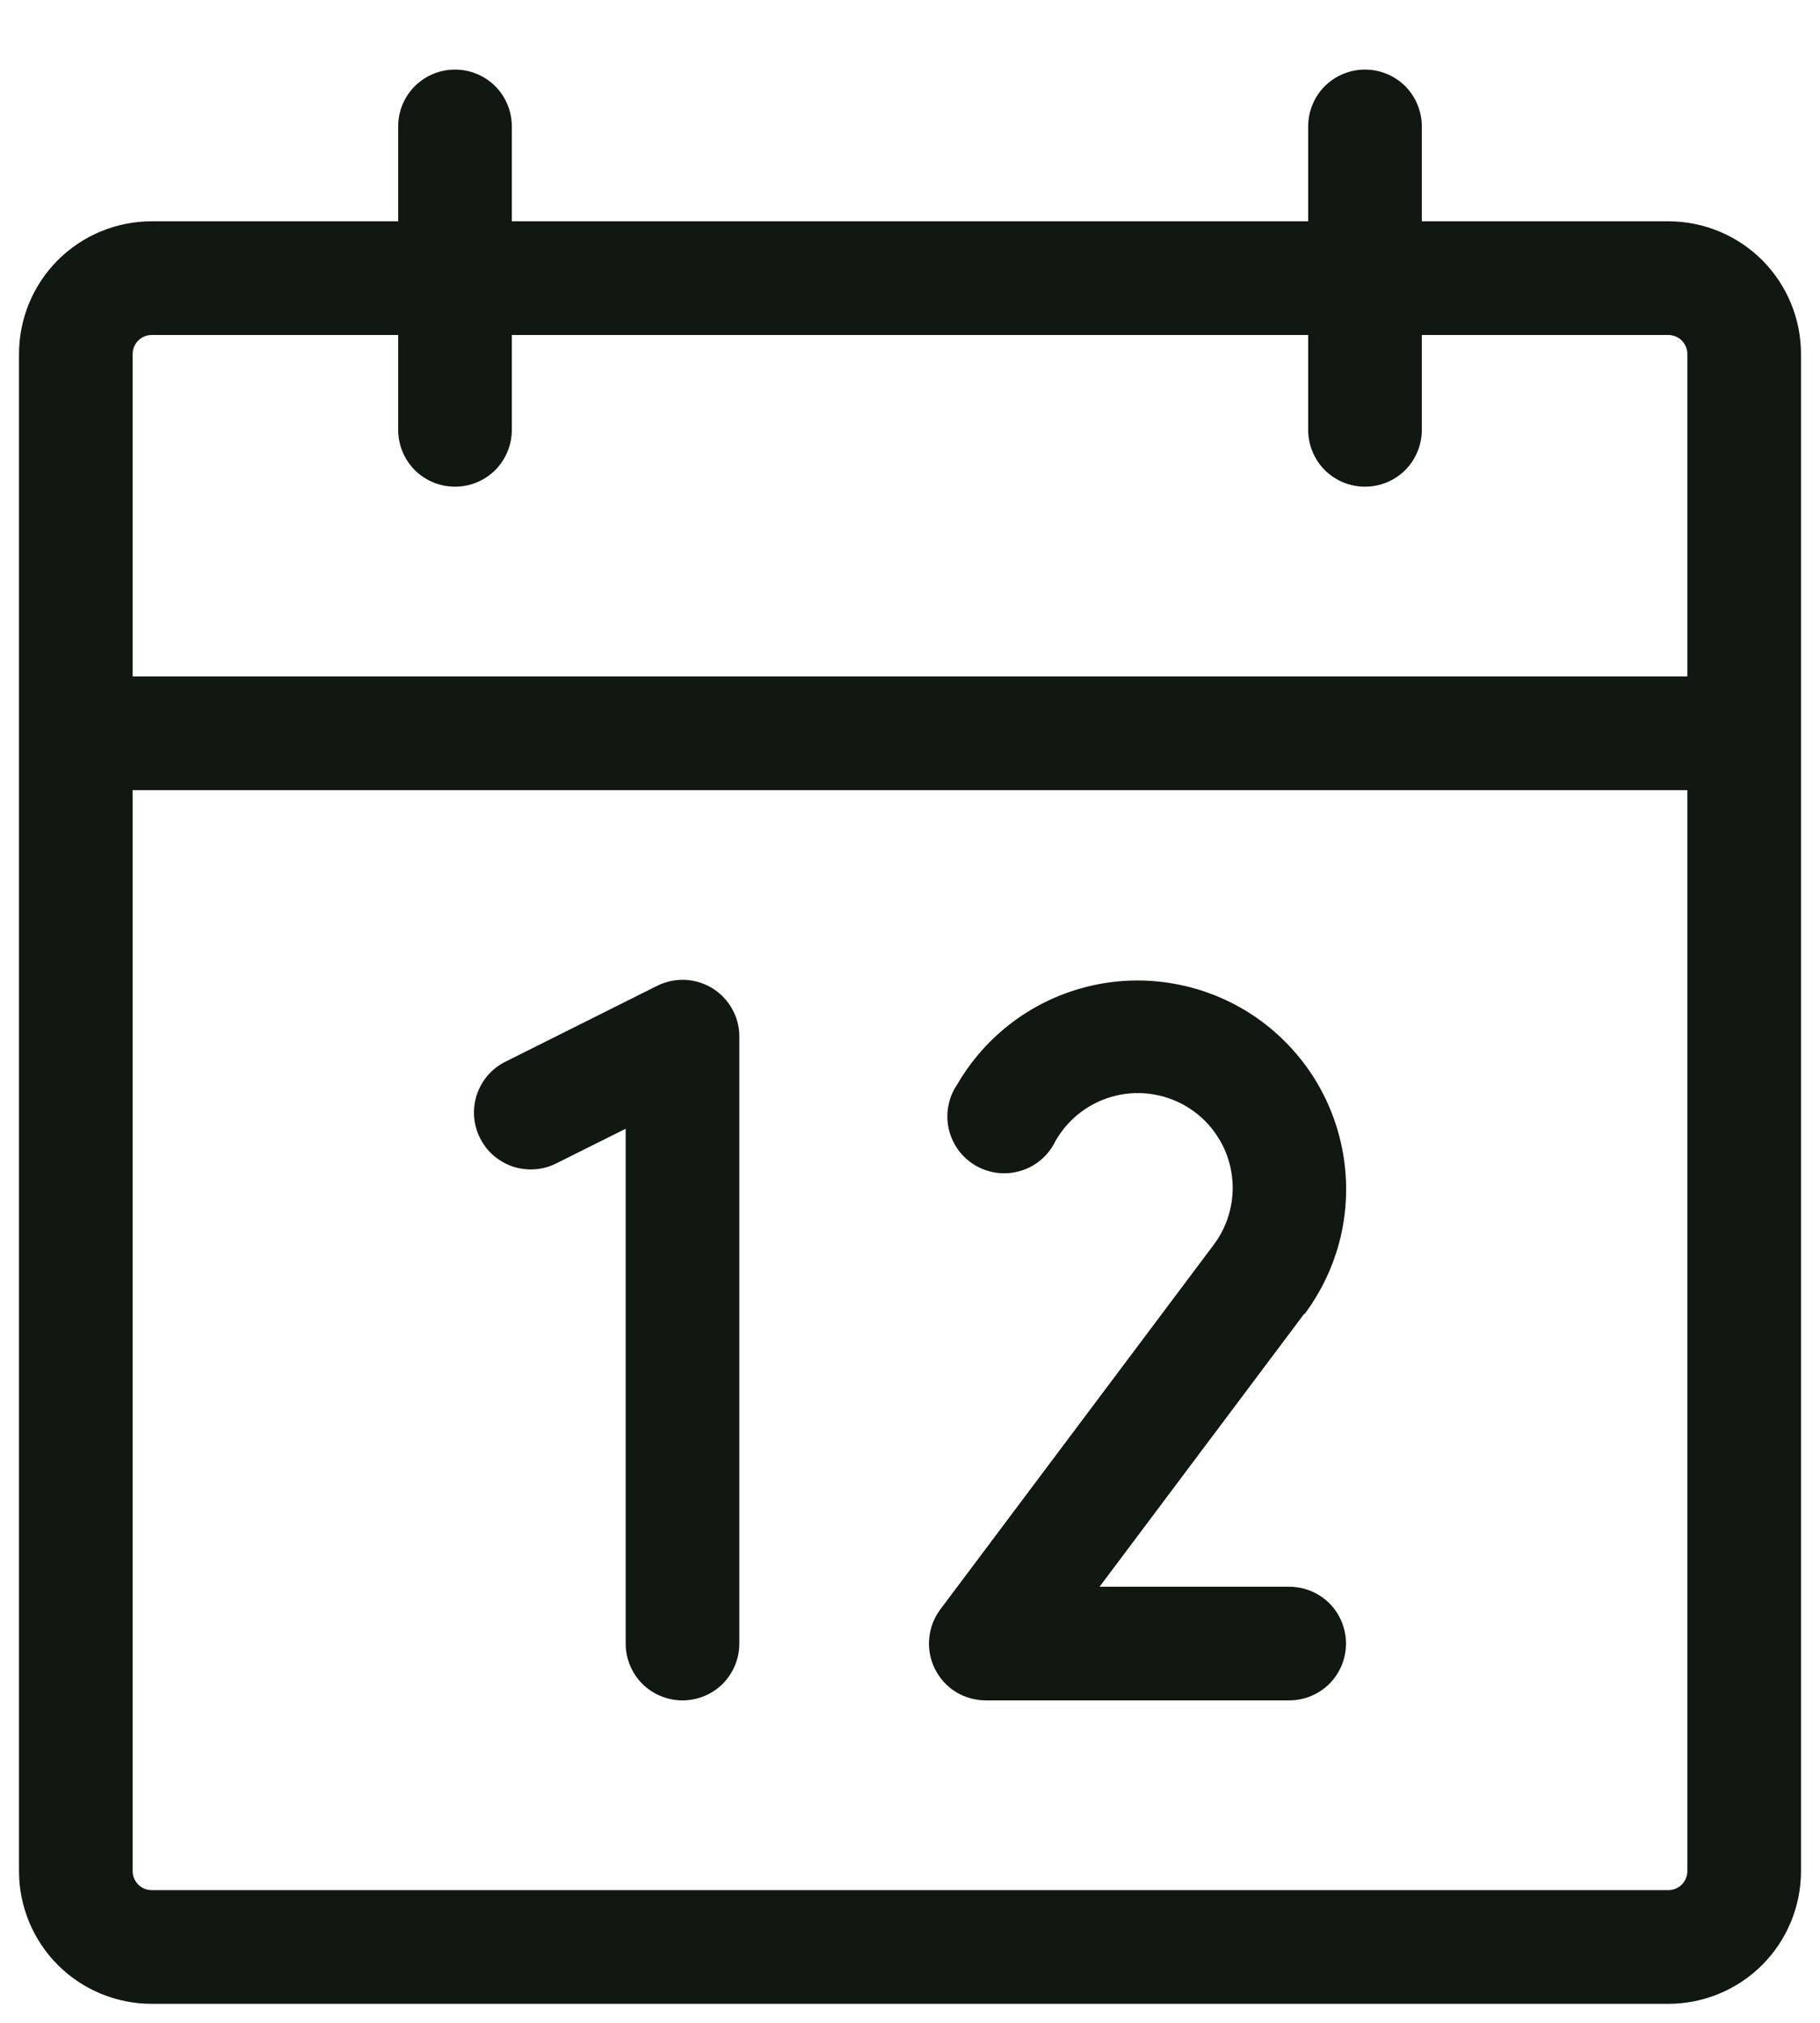 <svg width="18" height="20" viewBox="0 0 18 20" fill="none" xmlns="http://www.w3.org/2000/svg">
<path d="M16.5 2.188H14.062V1.25C14.062 1.101 14.003 0.958 13.898 0.852C13.792 0.747 13.649 0.688 13.5 0.688C13.351 0.688 13.208 0.747 13.102 0.852C12.997 0.958 12.938 1.101 12.938 1.25V2.188H5.062V1.25C5.062 1.101 5.003 0.958 4.898 0.852C4.792 0.747 4.649 0.688 4.5 0.688C4.351 0.688 4.208 0.747 4.102 0.852C3.997 0.958 3.938 1.101 3.938 1.25V2.188H1.5C1.152 2.188 0.818 2.326 0.572 2.572C0.326 2.818 0.188 3.152 0.188 3.5V18.5C0.188 18.848 0.326 19.182 0.572 19.428C0.818 19.674 1.152 19.812 1.5 19.812H16.5C16.848 19.812 17.182 19.674 17.428 19.428C17.674 19.182 17.812 18.848 17.812 18.5V3.5C17.812 3.152 17.674 2.818 17.428 2.572C17.182 2.326 16.848 2.188 16.5 2.188ZM1.5 3.312H3.938V4.25C3.938 4.399 3.997 4.542 4.102 4.648C4.208 4.753 4.351 4.812 4.5 4.812C4.649 4.812 4.792 4.753 4.898 4.648C5.003 4.542 5.062 4.399 5.062 4.25V3.312H12.938V4.25C12.938 4.399 12.997 4.542 13.102 4.648C13.208 4.753 13.351 4.812 13.5 4.812C13.649 4.812 13.792 4.753 13.898 4.648C14.003 4.542 14.062 4.399 14.062 4.25V3.312H16.5C16.55 3.312 16.597 3.332 16.633 3.367C16.668 3.403 16.688 3.45 16.688 3.5V6.688H1.312V3.5C1.312 3.45 1.332 3.403 1.367 3.367C1.403 3.332 1.45 3.312 1.5 3.312ZM16.5 18.688H1.5C1.45 18.688 1.403 18.668 1.367 18.633C1.332 18.597 1.312 18.55 1.312 18.5V7.812H16.688V18.5C16.688 18.55 16.668 18.597 16.633 18.633C16.597 18.668 16.55 18.688 16.5 18.688ZM7.312 10.25V16.25C7.312 16.399 7.253 16.542 7.148 16.648C7.042 16.753 6.899 16.812 6.75 16.812C6.601 16.812 6.458 16.753 6.352 16.648C6.247 16.542 6.188 16.399 6.188 16.25V11.16L5.501 11.503C5.435 11.536 5.363 11.556 5.289 11.561C5.216 11.566 5.142 11.557 5.072 11.534C5.002 11.51 4.937 11.473 4.881 11.425C4.825 11.376 4.78 11.317 4.747 11.251C4.714 11.185 4.694 11.113 4.689 11.04C4.684 10.966 4.693 10.892 4.716 10.822C4.74 10.752 4.777 10.687 4.825 10.631C4.874 10.575 4.933 10.53 4.999 10.497L6.499 9.747C6.585 9.704 6.68 9.684 6.776 9.688C6.871 9.692 6.964 9.721 7.046 9.771C7.127 9.822 7.195 9.892 7.241 9.976C7.288 10.06 7.313 10.154 7.312 10.25ZM12.897 12.992L10.875 15.688H12.75C12.899 15.688 13.042 15.747 13.148 15.852C13.253 15.958 13.312 16.101 13.312 16.25C13.312 16.399 13.253 16.542 13.148 16.648C13.042 16.753 12.899 16.812 12.75 16.812H9.75C9.646 16.812 9.543 16.783 9.454 16.729C9.365 16.674 9.294 16.595 9.247 16.502C9.2 16.408 9.18 16.303 9.19 16.2C9.199 16.095 9.237 15.996 9.3 15.912L12 12.312C12.078 12.21 12.134 12.093 12.164 11.969C12.195 11.844 12.2 11.714 12.178 11.588C12.157 11.461 12.11 11.34 12.039 11.233C11.969 11.125 11.878 11.033 11.771 10.963C11.664 10.892 11.543 10.844 11.417 10.822C11.29 10.799 11.161 10.803 11.036 10.833C10.911 10.863 10.793 10.918 10.691 10.995C10.588 11.072 10.502 11.17 10.439 11.281C10.405 11.351 10.358 11.413 10.299 11.464C10.24 11.515 10.172 11.553 10.098 11.575C10.024 11.598 9.945 11.606 9.868 11.597C9.791 11.588 9.717 11.563 9.65 11.525C9.583 11.486 9.524 11.433 9.478 11.371C9.433 11.308 9.4 11.237 9.383 11.161C9.366 11.086 9.365 11.007 9.38 10.931C9.394 10.855 9.425 10.783 9.469 10.719C9.61 10.476 9.8 10.265 10.025 10.098C10.251 9.931 10.509 9.812 10.783 9.748C11.056 9.684 11.34 9.677 11.616 9.727C11.893 9.777 12.156 9.882 12.39 10.037C12.624 10.193 12.824 10.394 12.978 10.629C13.131 10.864 13.235 11.128 13.283 11.405C13.331 11.682 13.322 11.965 13.257 12.238C13.191 12.511 13.07 12.768 12.902 12.993L12.897 12.992Z" fill="#111812"/>
</svg>
